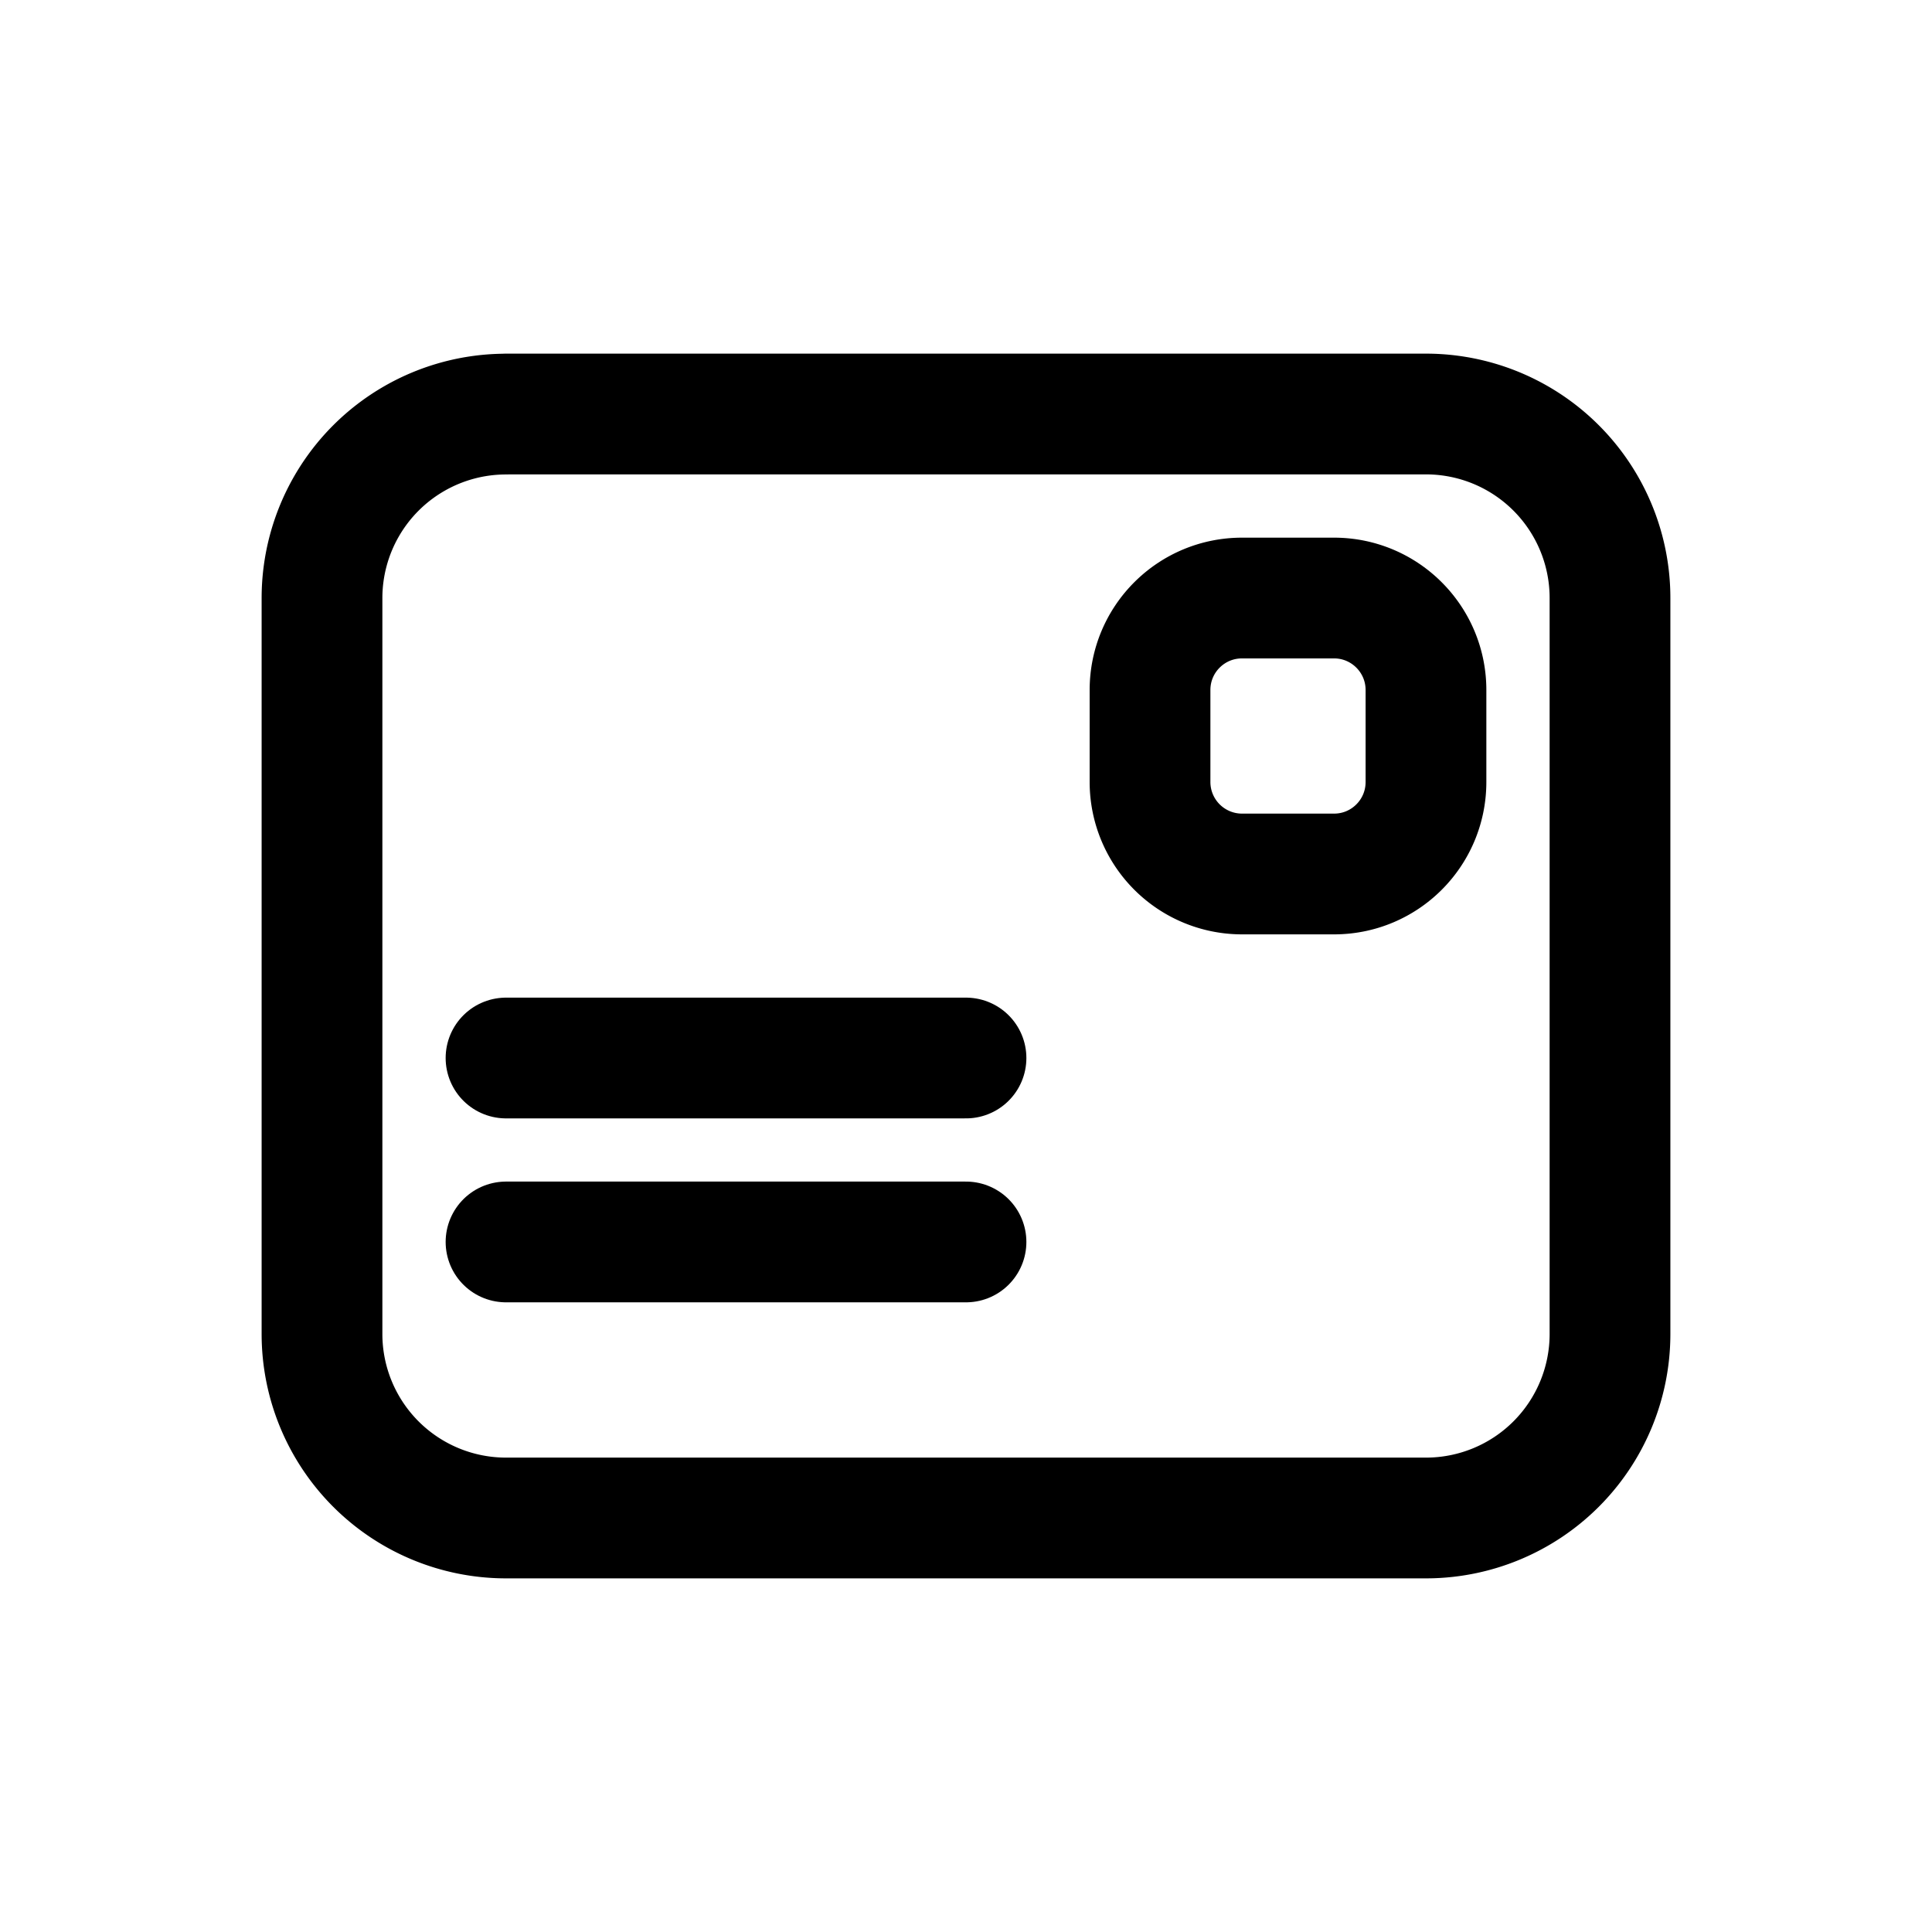 <svg width="46" height="46" fill="none" stroke="currentColor" stroke-linecap="round" stroke-linejoin="round" stroke-width="1.5" viewBox="0 0 24 24" xmlns="http://www.w3.org/2000/svg">
  <path d="M6.286 5.143h11.428A2.286 2.286 0 0 1 20 7.429v9.142a2.286 2.286 0 0 1-2.286 2.286H6.286A2.286 2.286 0 0 1 4 16.571V7.43a2.286 2.286 0 0 1 2.286-2.286Z" clip-rule="evenodd"></path>
  <path d="M15.429 7.429h1.143c.63 0 1.142.511 1.142 1.143v1.142c0 .632-.511 1.143-1.142 1.143h-1.143a1.143 1.143 0 0 1-1.143-1.143V8.572c0-.632.511-1.143 1.143-1.143Z" clip-rule="evenodd"></path>
  <path d="M6.286 13.143H12"></path>
  <path d="M6.286 15.428H12"></path>
</svg>